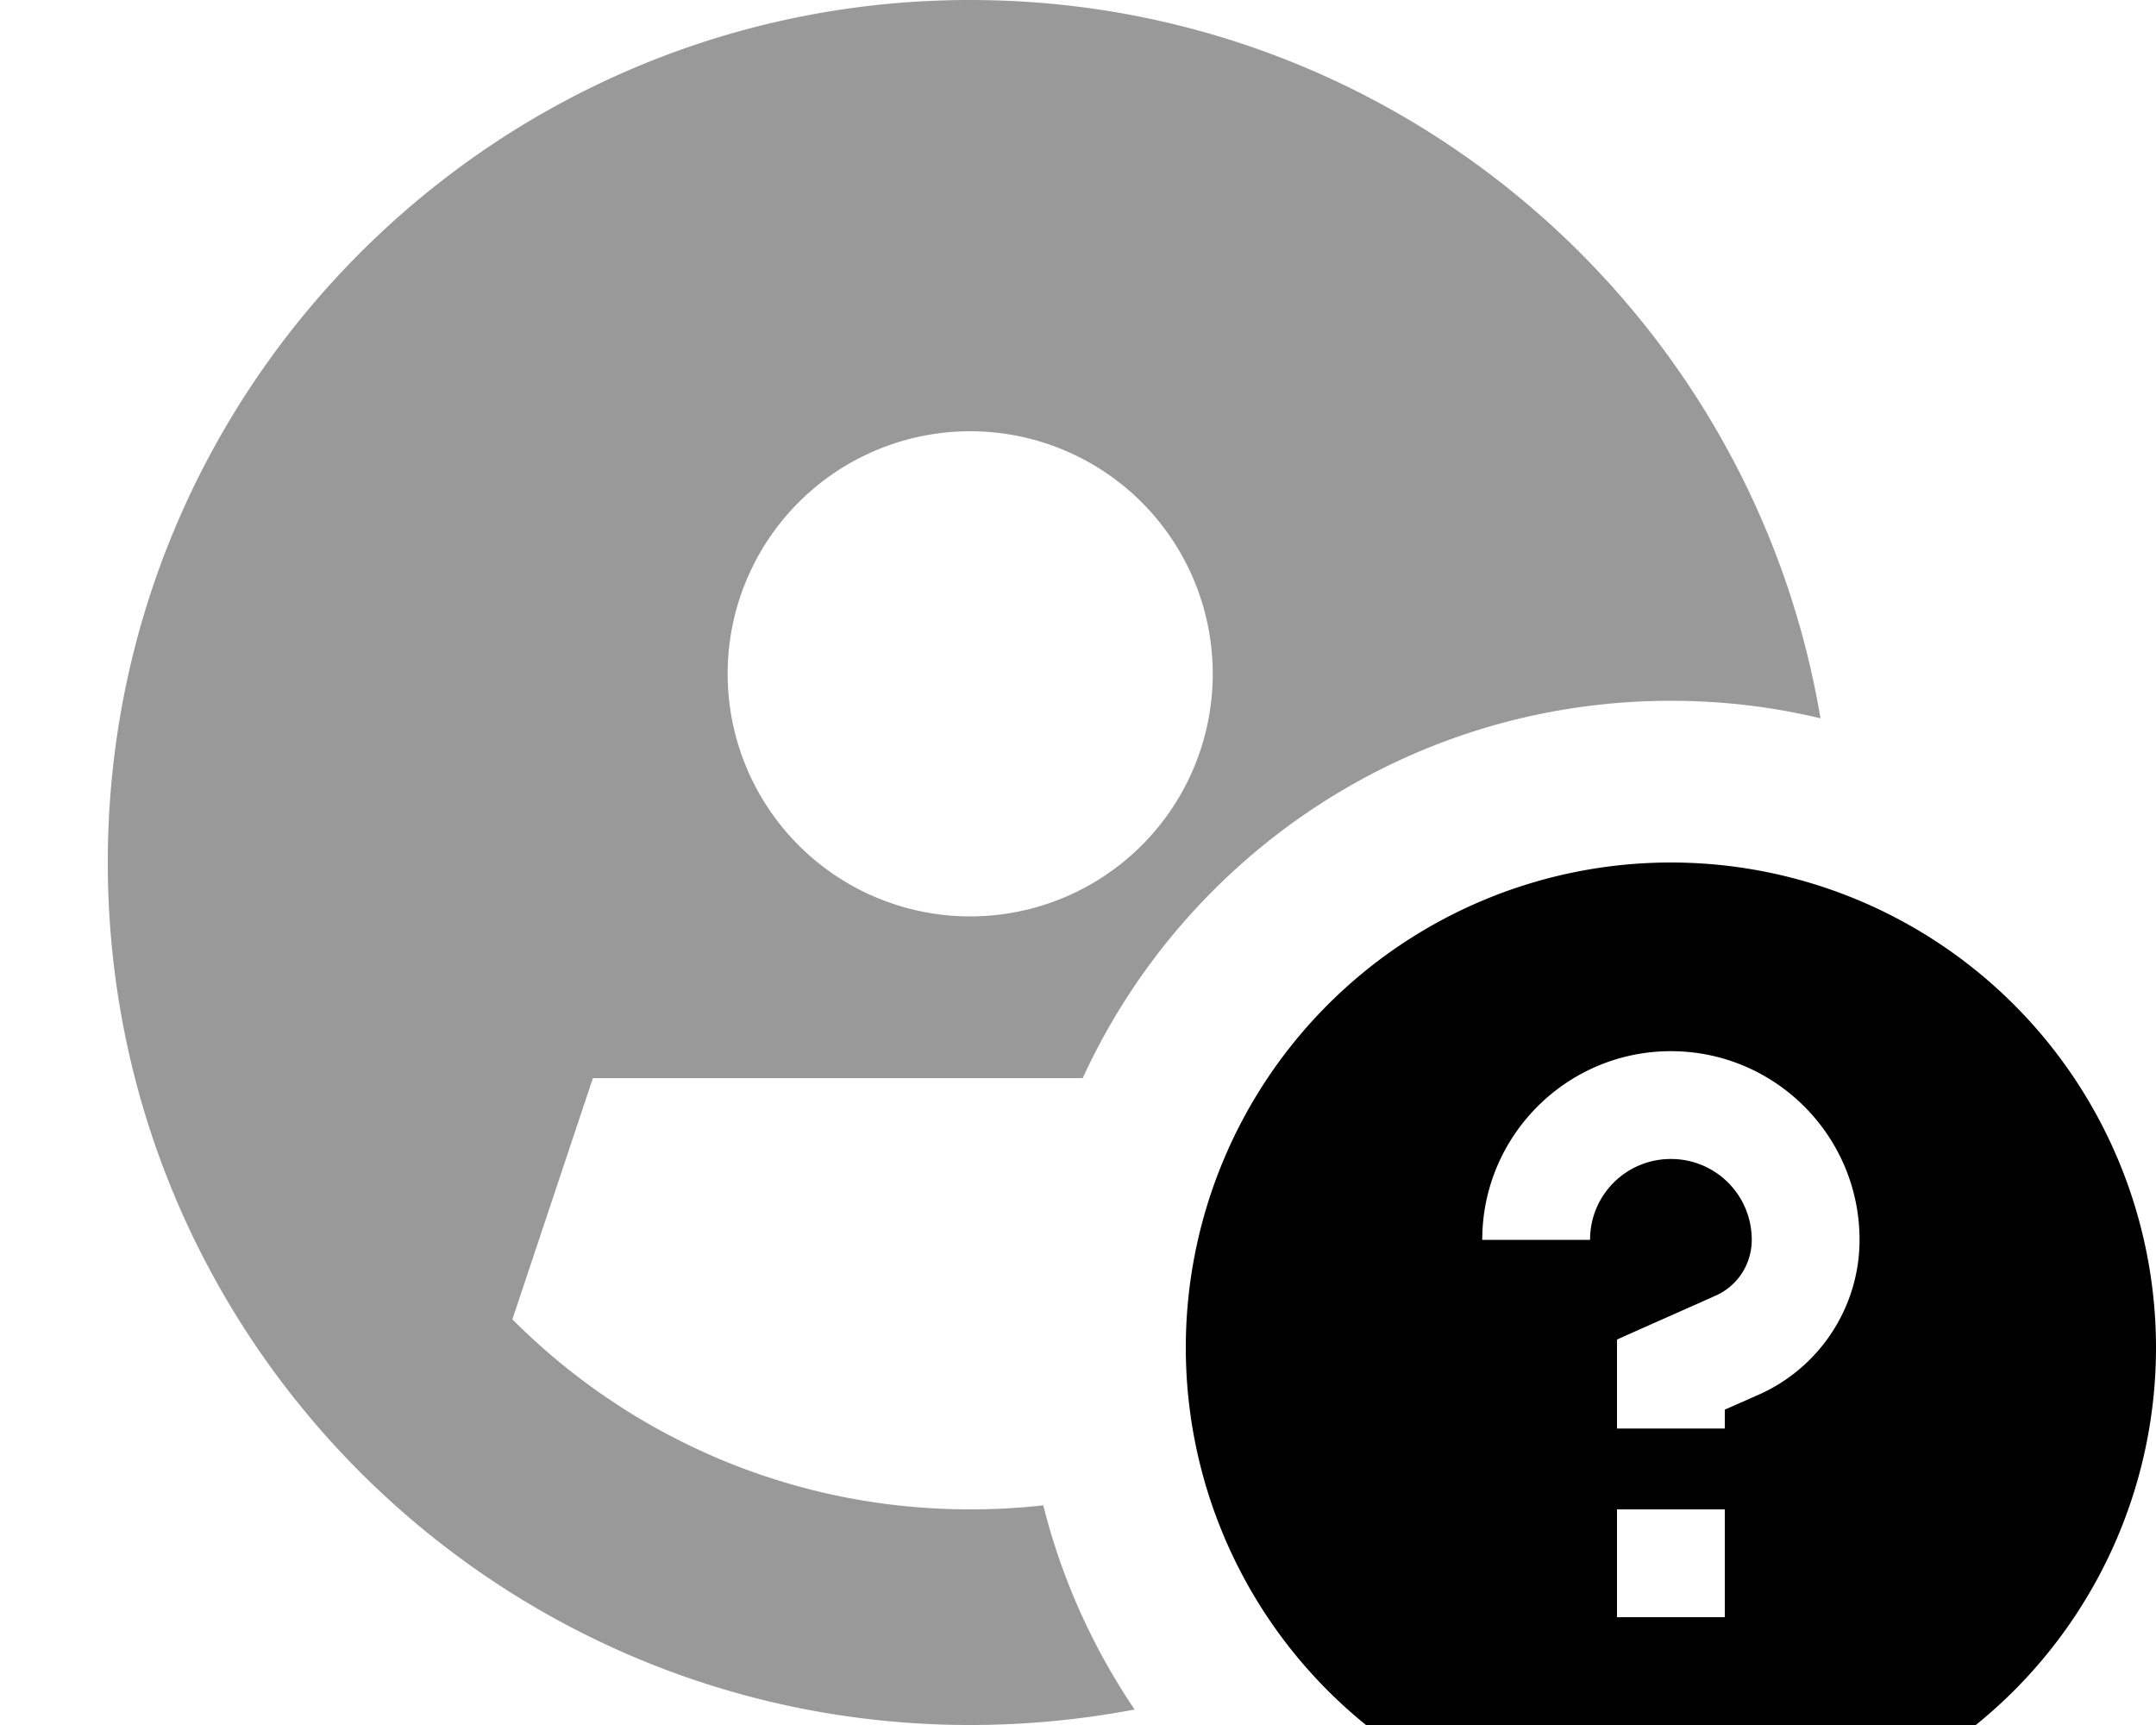 <svg xmlns="http://www.w3.org/2000/svg" viewBox="0 0 640 512"><!--! Font Awesome Pro 7.1.0 by @fontawesome - https://fontawesome.com License - https://fontawesome.com/license (Commercial License) Copyright 2025 Fonticons, Inc. --><path opacity=".4" fill="currentColor" d="M32 256c0 141.4 114.6 256 256 256 16.7 0 33-1.6 48.8-4.6-12.3-18.2-21.6-38.6-27.1-60.6-7.1 .8-14.4 1.2-21.7 1.2-53.1 0-101.1-21.5-135.9-56.4L176 320 321.4 320C351.7 253.9 418.5 208 496 208 511.3 208 526.2 209.8 540.4 213.2 520.1 92.2 414.8 0 288 0 146.6 0 32 114.6 32 256zm328-56a72 72 0 1 1 -144 0 72 72 0 1 1 144 0z"/><path fill="currentColor" d="M496 544a144 144 0 1 0 0-288 144 144 0 1 0 0 288zM472 368l-32 0c0-30.9 25.1-56 56-56s56 25.1 56 56c0 19.8-11.7 37.8-29.8 45.9l-10.2 4.5 0 5.6-32 0 0-26.4c4.6-2.1 14.4-6.4 29.2-13 6.6-2.9 10.8-9.4 10.8-16.6 0-13.3-10.7-24-24-24s-24 10.7-24 24zm40 80l0 32-32 0 0-32 32 0z"/></svg>